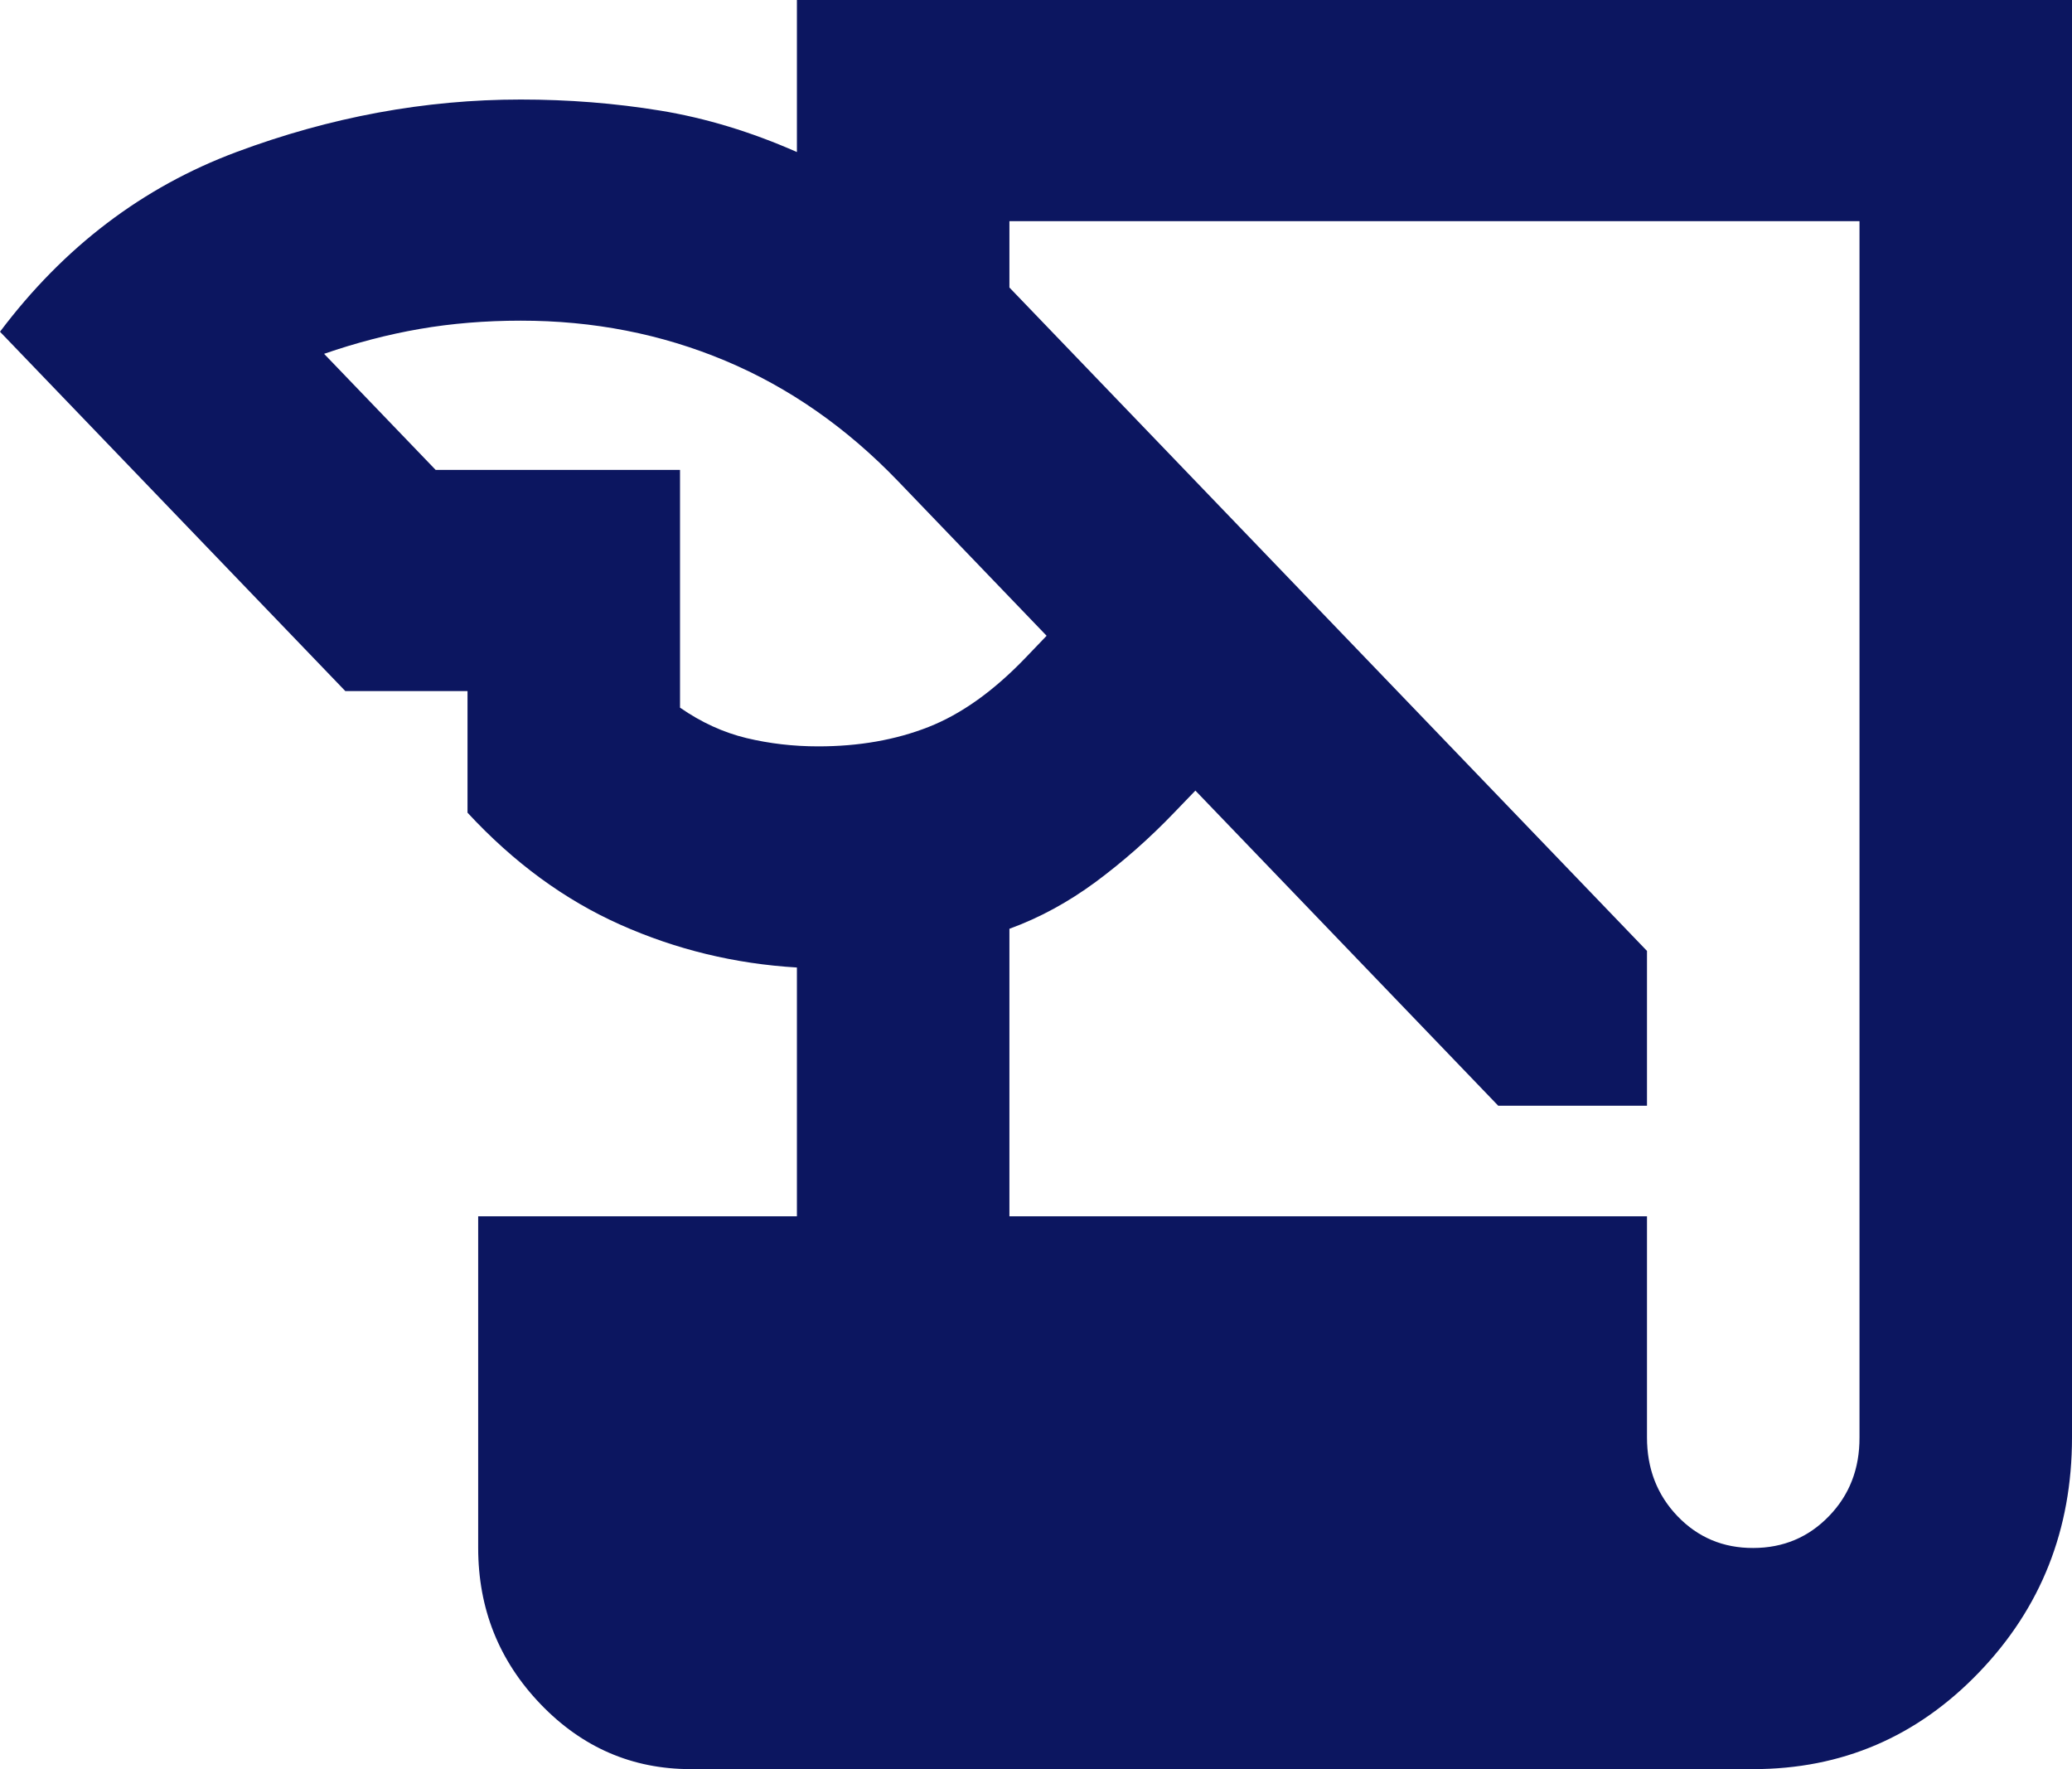 <svg width="41" height="35" viewBox="0 0 41 35" fill="none" xmlns="http://www.w3.org/2000/svg">
<path d="M13.667 35C12.51 35 11.521 34.572 10.698 33.716C9.875 32.86 9.463 31.83 9.462 30.625V24.063H15.769V19.141C14.543 19.068 13.378 18.786 12.275 18.294C11.172 17.803 10.164 17.064 9.251 16.078V13.672H6.833L0 6.563C1.262 4.886 2.821 3.701 4.678 3.008C6.535 2.315 8.41 1.969 10.303 1.969C11.249 1.969 12.169 2.042 13.063 2.188C13.957 2.334 14.86 2.607 15.769 3.008V0H41V28.438C41 30.261 40.387 31.81 39.16 33.086C37.934 34.362 36.444 35 34.692 35H13.667ZM19.974 24.063H32.59V28.438C32.59 29.058 32.792 29.577 33.195 29.997C33.599 30.417 34.098 30.627 34.692 30.625C35.287 30.624 35.786 30.414 36.191 29.995C36.596 29.577 36.798 29.058 36.795 28.438V4.375H19.974V5.688L32.59 18.813V21.875H29.646L23.654 15.641L23.233 16.078C22.743 16.589 22.226 17.044 21.684 17.446C21.141 17.847 20.572 18.157 19.974 18.375V24.063ZM8.621 9.297H13.456V14C13.877 14.292 14.315 14.492 14.771 14.602C15.226 14.711 15.699 14.766 16.19 14.766C16.996 14.766 17.723 14.638 18.372 14.383C19.021 14.128 19.66 13.672 20.29 13.016L20.71 12.578L17.767 9.516C16.75 8.459 15.611 7.665 14.35 7.136C13.088 6.607 11.739 6.343 10.303 6.344C9.602 6.344 8.936 6.399 8.305 6.508C7.674 6.617 7.044 6.782 6.413 7L8.621 9.297Z" fill="#0C1660"/>
</svg>
